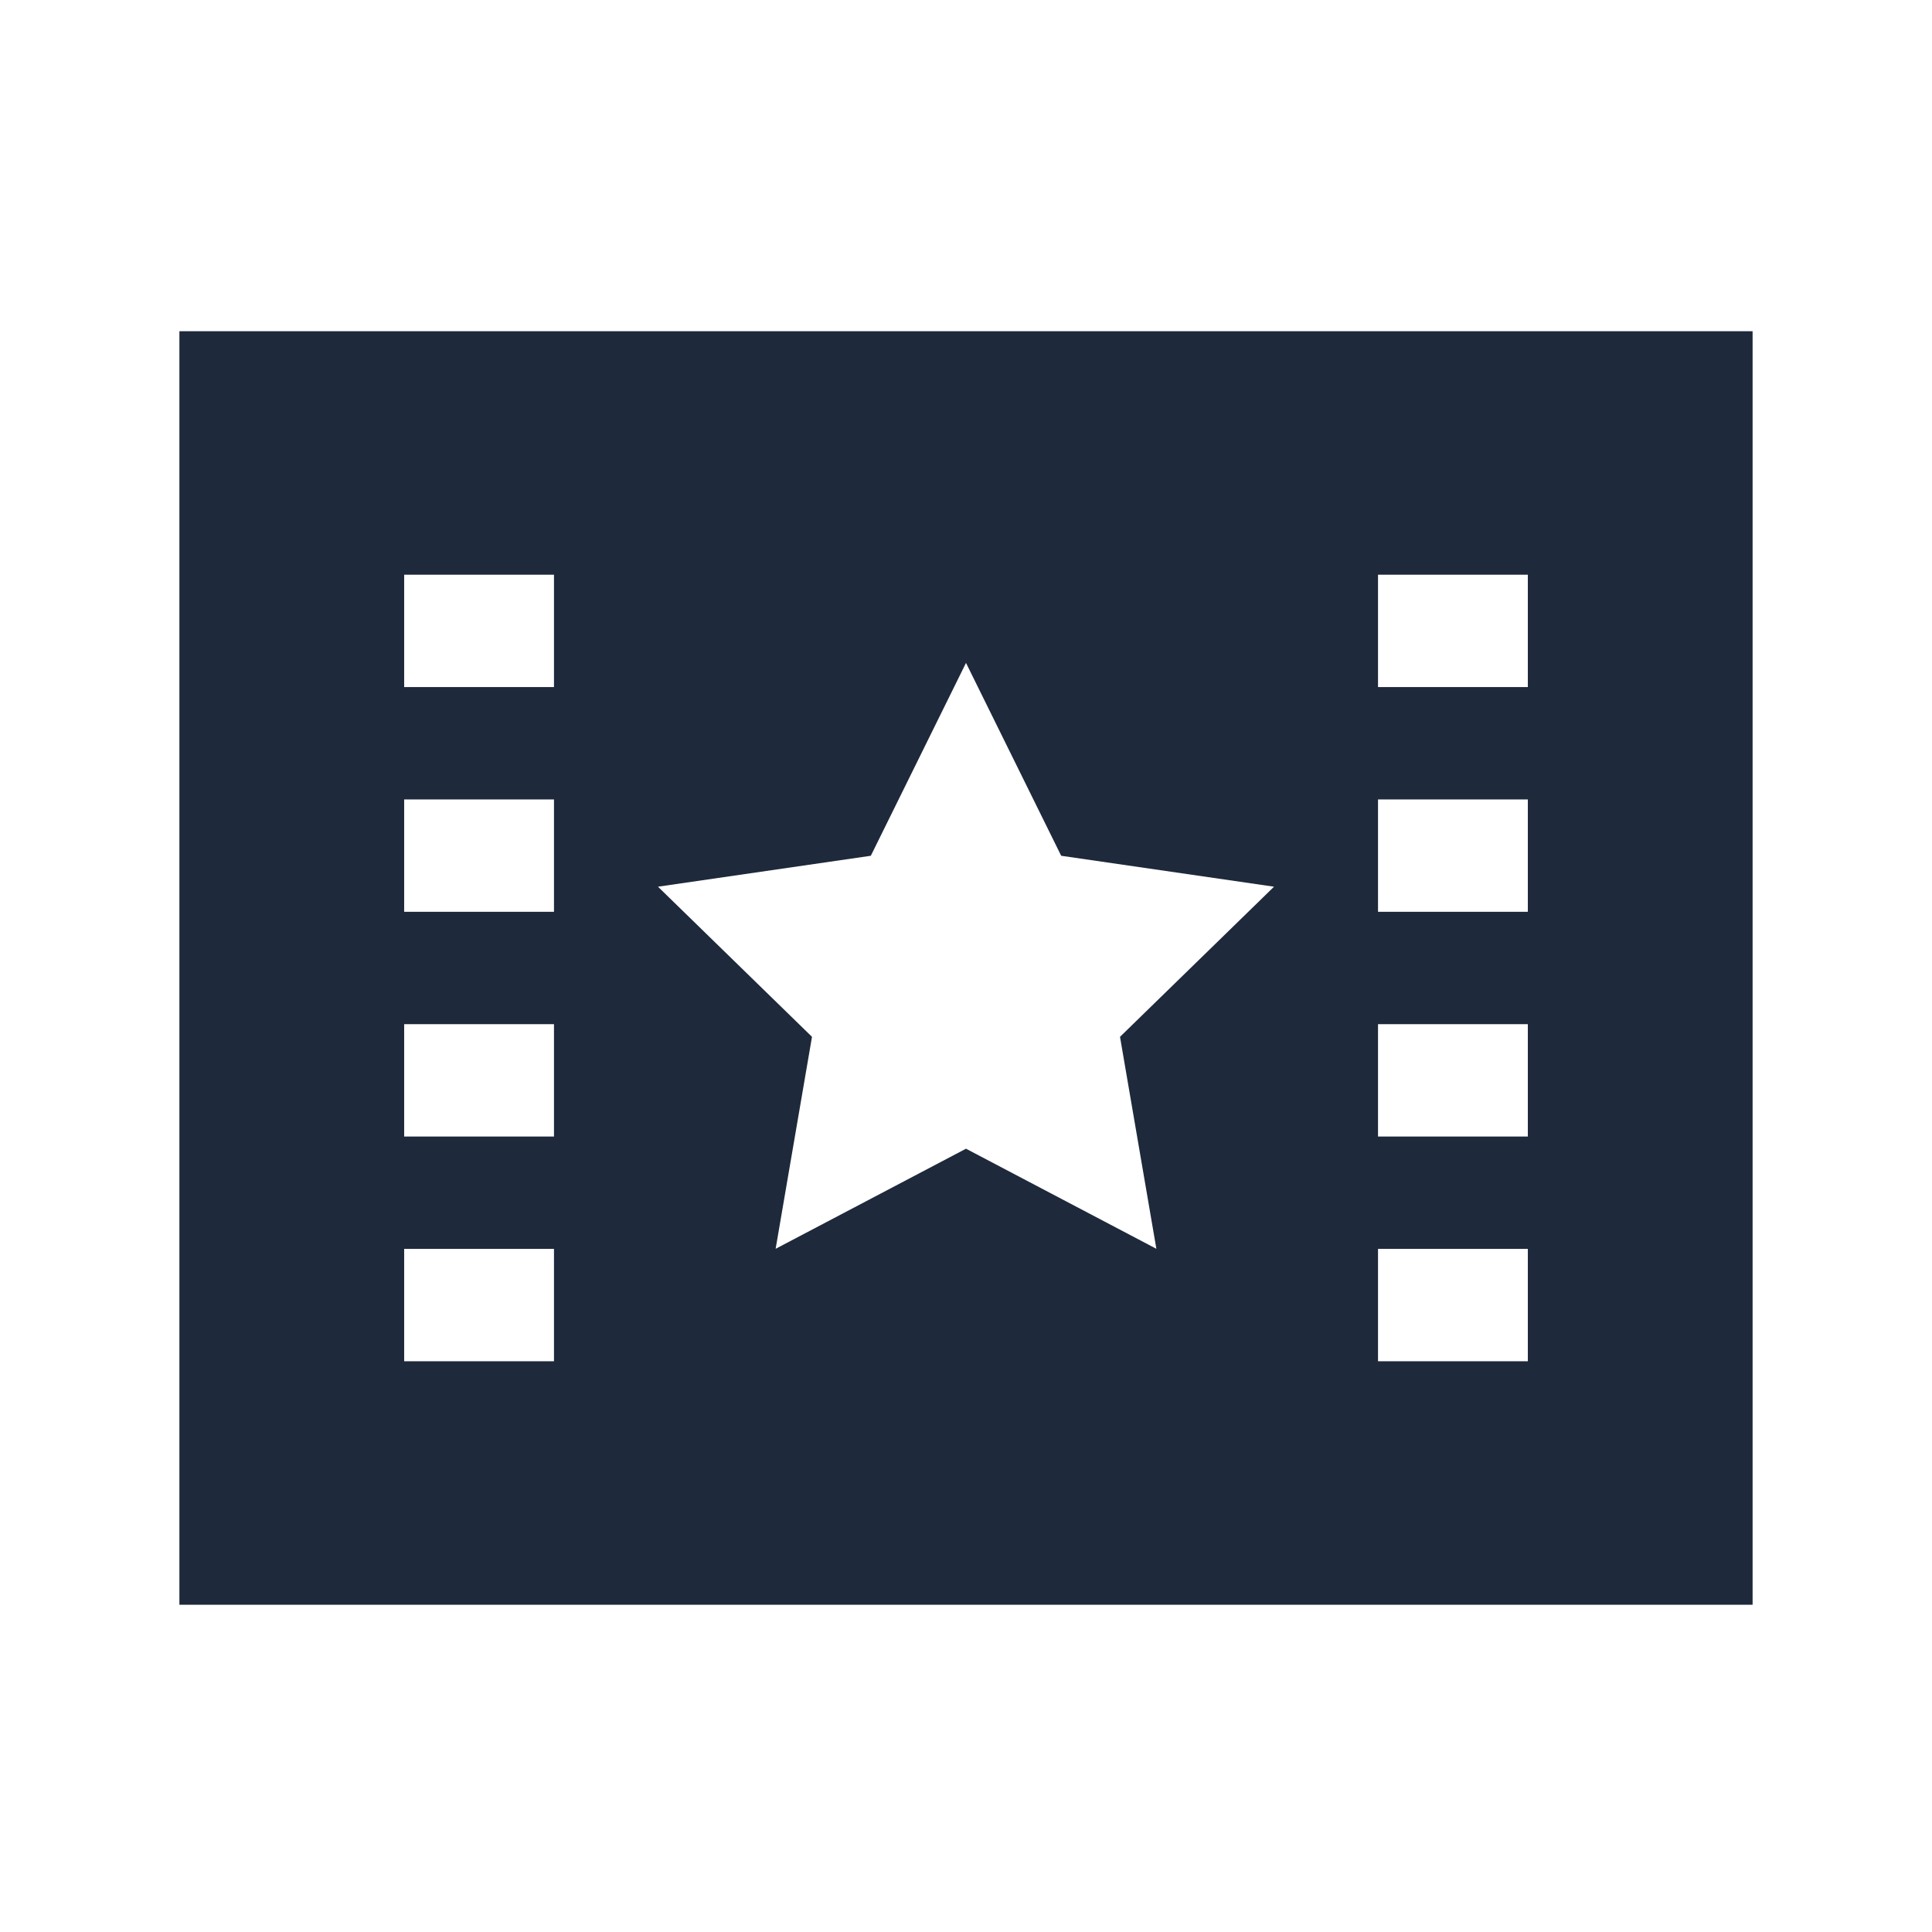 <svg width="420" height="420" viewBox="0 0 420 420" fill="none" xmlns="http://www.w3.org/2000/svg">
<rect width="420.012" height="420.012" fill="white"/>
<path d="M39 72V348.859H381V72H39ZM120.431 173.788V198.216H87.861V173.788H120.431ZM87.861 149.36V124.932H120.431V149.36H87.861ZM120.431 222.643V247.071H87.861V222.643H120.431ZM120.431 271.499V295.927H87.861V271.499H120.431ZM251.384 271.477L210 249.72L168.616 271.477L176.52 225.396L143.038 192.76L189.308 186.037L210 144.11L230.692 186.037L276.962 192.76L243.48 225.396L251.384 271.477ZM332.139 173.788V198.216H299.569V173.788H332.139ZM299.569 149.36V124.932H332.139V149.36H299.569ZM332.139 222.643V247.071H299.569V222.643H332.139ZM332.139 271.499V295.927H299.569V271.499H332.139Z" fill="#1E293B"/>
</svg>

